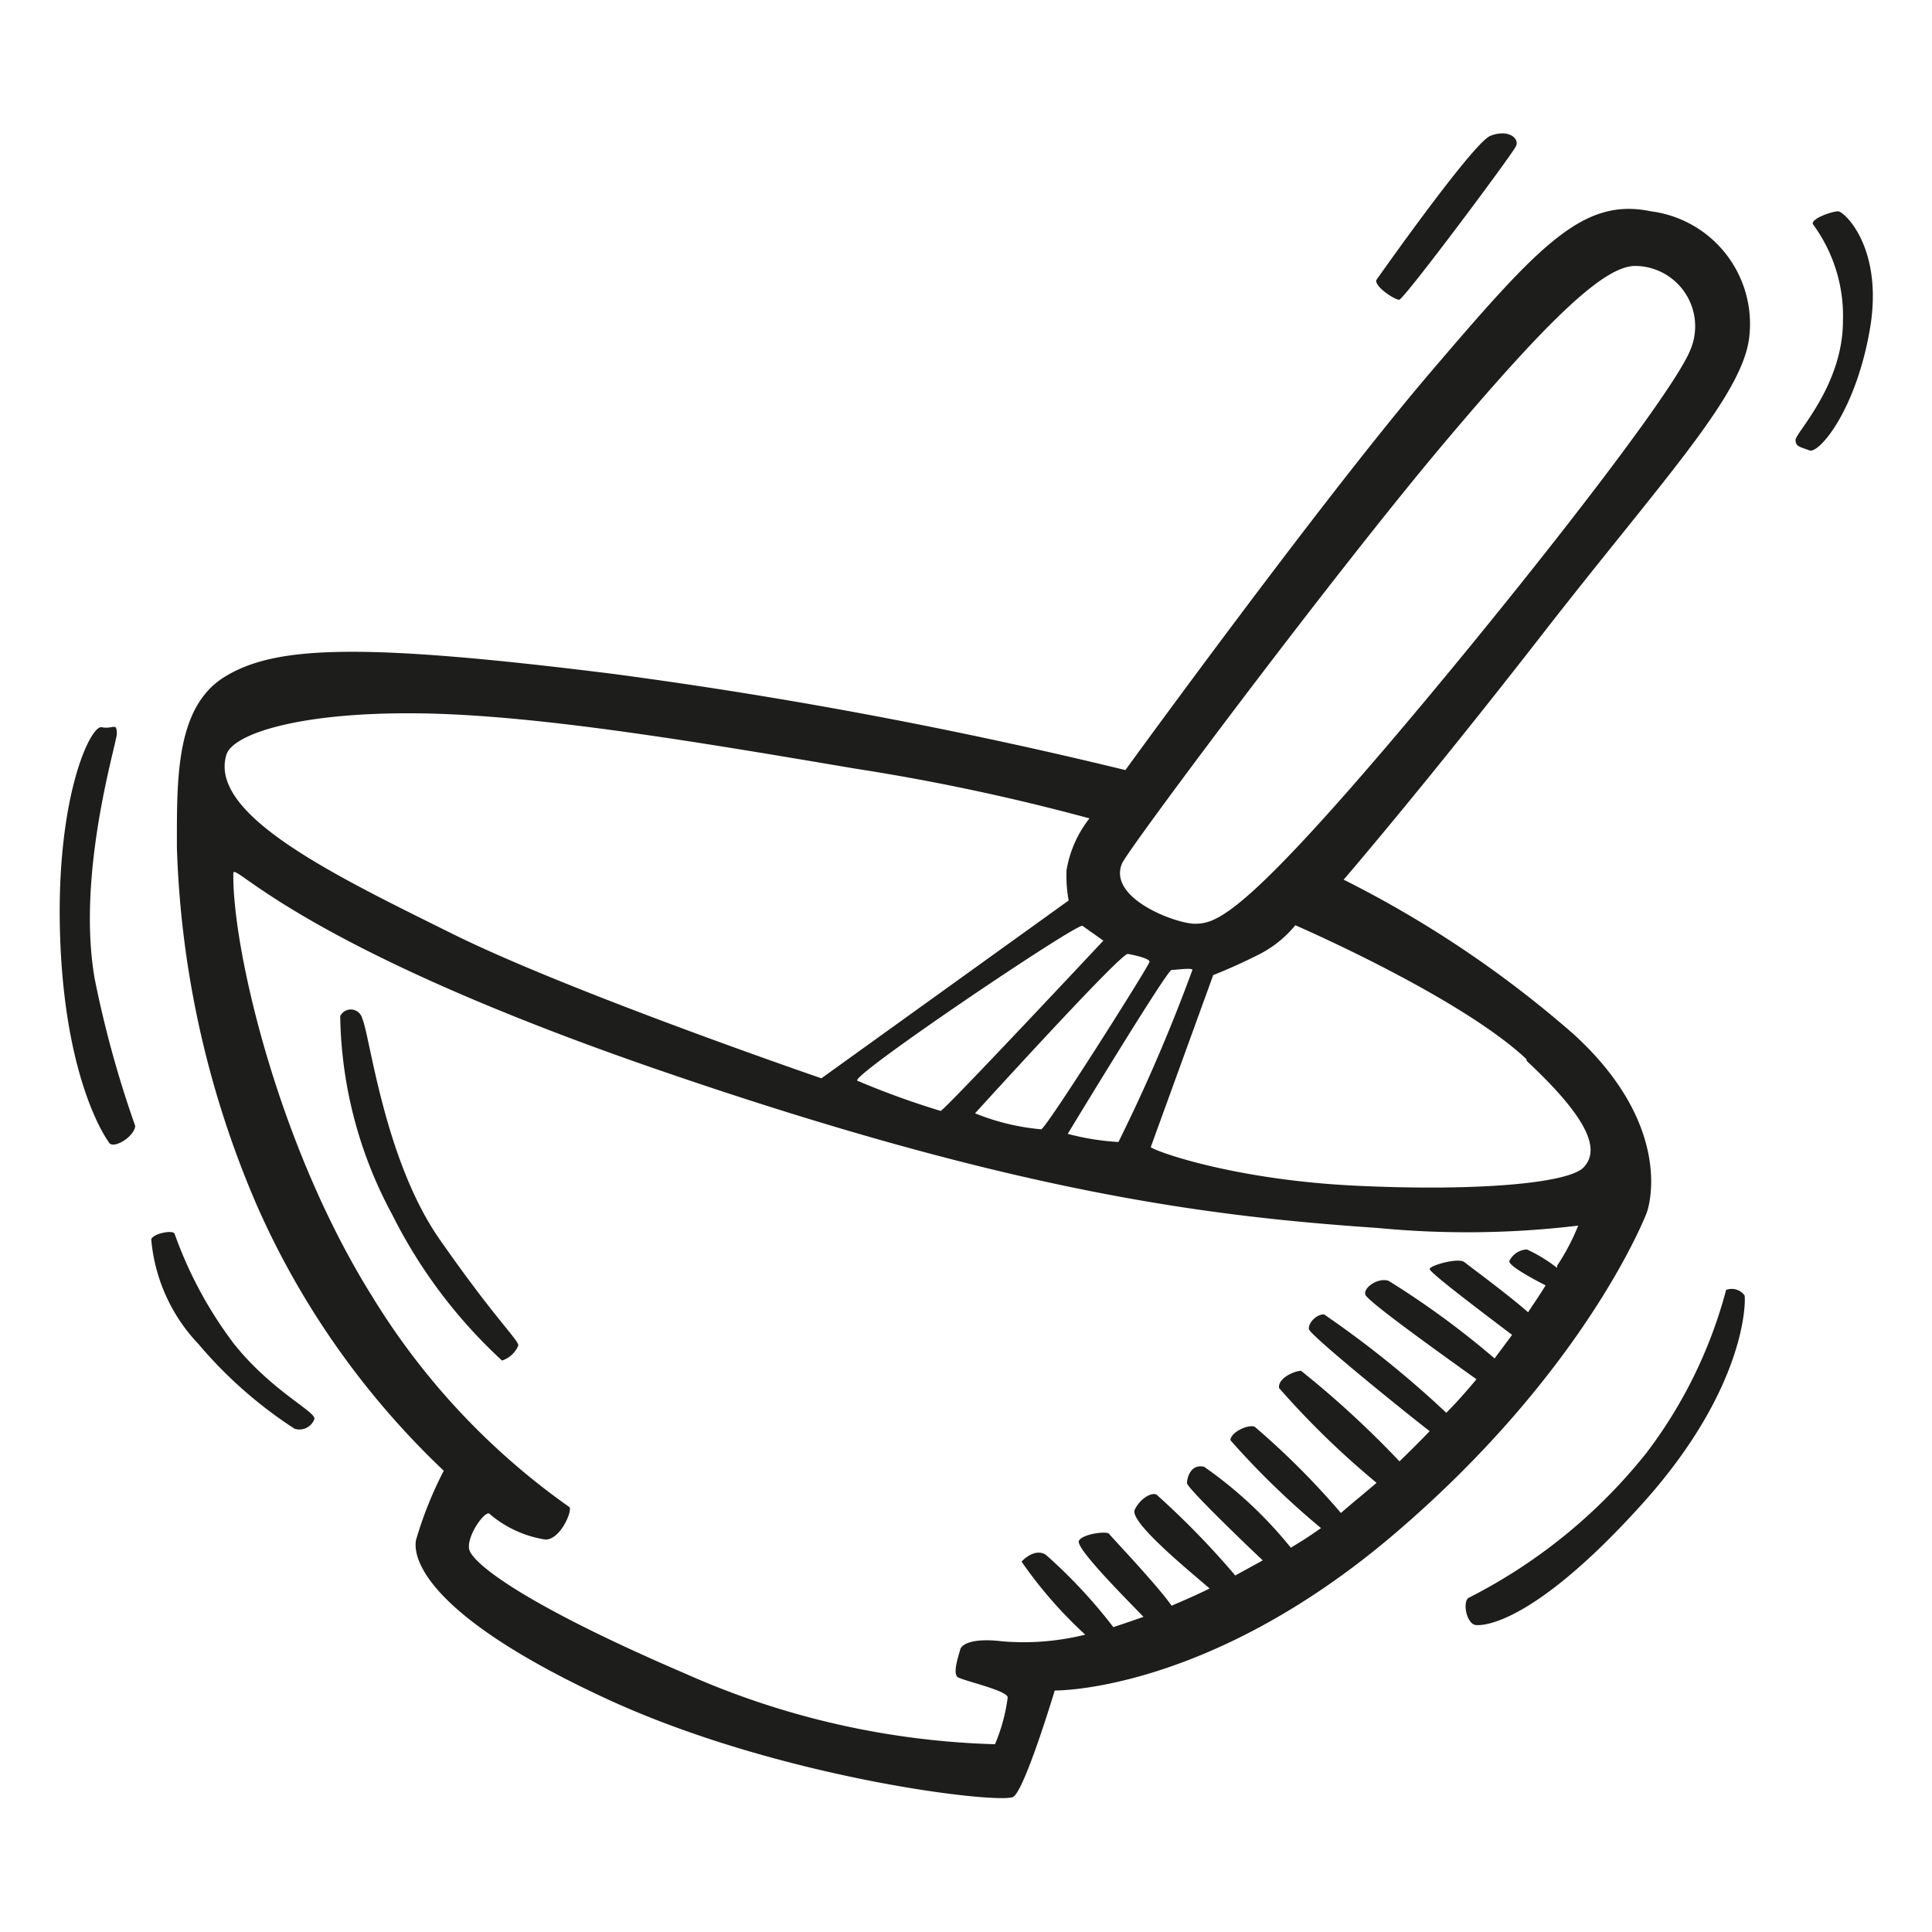 <svg height="64" viewBox="0 0 64 64" width="64" xmlns="http://www.w3.org/2000/svg"><path d="m54.69 7c-2.25-.47-3.69 1.1-7.31 5.34s-10.1 13.17-10.1 13.17a161.71 161.71 0 0 0 -16.92-3.18c-8.53-1.07-11.25-.92-12.9.08s-1.6 3.4-1.6 5.66a32.41 32.41 0 0 0 2.68 11.93 27.23 27.23 0 0 0 6.16 8.72 12.74 12.74 0 0 0 -.92 2.3c-.12.69.5 2.56 6.28 5.24s13.12 3.52 13.51 3.26 1.37-3.52 1.37-3.52 5.06.08 11.22-5.16 8.23-10.26 8.38-10.64.81-3-2.41-5.94a36.15 36.15 0 0 0 -7.62-5.12s2.64-3.06 6.59-8.14 6.66-7.92 6.85-9.87a3.76 3.76 0 0 0 -3.26-4.13zm-20.2 30.41a7.61 7.61 0 0 1 -2.19-.53s4.83-5.32 5.06-5.28.72.15.72.26-3.44 5.55-3.59 5.55zm4.32-5.28c.15 0 .69-.08.69 0a56.54 56.54 0 0 1 -2.45 5.7 8.3 8.3 0 0 1 -1.68-.27s3.29-5.43 3.44-5.43zm-7.65 4.67a27.3 27.3 0 0 1 -2.76-1c-.26-.15 7.31-5.25 7.46-5.13l.69.49s-5.28 5.64-5.39 5.64zm-23.66-11.8c.21-.68 2.38-1.41 6.32-1.37s9.3.95 14.5 1.83a71.45 71.45 0 0 1 7.77 1.65 3.78 3.78 0 0 0 -.76 1.72 4.64 4.64 0 0 0 .07 1l-8.19 5.89s-8.34-2.86-12.21-4.78-8.11-3.94-7.5-5.94zm44.08 17a5 5 0 0 0 -1-.61.68.68 0 0 0 -.58.38c-.05.15.79.6 1.2.81-.17.28-.37.57-.58.89-.67-.59-1.91-1.5-2.11-1.66s-1.15.11-1.15.23 1.82 1.49 2.73 2.18l-.58.78a28.32 28.32 0 0 0 -3.51-2.57c-.35-.12-.85.23-.77.46s2.65 2.06 3.68 2.8c-.31.37-.63.74-1 1.11a33.81 33.81 0 0 0 -4.05-3.26c-.27 0-.53.3-.5.49s2.92 2.54 4 3.38c-.32.33-.64.65-1 1a32 32 0 0 0 -3.26-3c-.2 0-.77.23-.73.57a28.11 28.11 0 0 0 3.23 3.14c-.38.33-.77.64-1.18 1a25.85 25.85 0 0 0 -2.86-2.86c-.23-.08-.8.19-.8.45a26.94 26.94 0 0 0 3 2.91c-.23.16-.46.32-.69.46l-.31.19a13.85 13.85 0 0 0 -2.87-2.68c-.46-.11-.57.39-.57.54s1.78 1.87 2.51 2.56l-.91.5a27.41 27.41 0 0 0 -2.61-2.68c-.15-.08-.53.11-.72.5s1.7 1.94 2.48 2.61c-.44.22-.86.4-1.26.57-.48-.69-2-2.28-2.07-2.38s-.88 0-1 .23 1.46 1.82 2.14 2.52c-.37.13-.72.25-1 .34a17 17 0 0 0 -2.24-2.4c-.31-.19-.65.07-.8.23a14.43 14.43 0 0 0 2.11 2.42 8.45 8.45 0 0 1 -2.76.22c-1-.12-1.34.11-1.38.27s-.27.8-.08.92 1.69.45 1.65.68a5.84 5.84 0 0 1 -.42 1.54 27.06 27.06 0 0 1 -10.26-2.34c-5.36-2.3-7.08-3.67-7.16-4.13s.57-1.34.69-1.15a3.71 3.71 0 0 0 1.84.84c.49 0 .88-.92.8-1.07a23.52 23.52 0 0 1 -6.55-7c-3.13-5-4.63-11.56-4.59-14 0-.43 2.07 2.37 14.05 6.5s18.37 4.87 23.88 5.25a30.79 30.79 0 0 0 6.62-.08 7.28 7.28 0 0 1 -.7 1.33zm-1-6.85c2.22 2.07 2.37 3 1.88 3.52s-3.45.8-7.51.61-6.68-1.14-6.83-1.28l2.07-5.7s.61-.23 1.45-.65a3.76 3.76 0 0 0 1.27-1s5.43 2.35 7.65 4.43zm5.42-23.57c-.68 1.72-7.38 10.1-11.21 14.47s-4.59 4.55-5.21 4.55-2.9-.84-2.41-2c.22-.5 7-9.57 10.64-13.89s5.4-5.94 6.4-5.9a2 2 0 0 1 1.79 2.77zm-44 22.16a.39.39 0 0 0 -.73-.08 14.25 14.25 0 0 0 1.73 6.59 16.75 16.75 0 0 0 3.63 4.82.88.88 0 0 0 .54-.5c0-.19-.77-.88-2.61-3.52s-2.31-6.78-2.56-7.31zm-8.13-9.42c0-.42-.12-.15-.5-.23s-1.57 2.42-1.37 7.16 1.6 6.58 1.6 6.58c.11.27.84-.15.88-.53a35.63 35.63 0 0 1 -1.34-4.86c-.61-3.44.69-7.7.73-8.12zm3.86 20.17a13.59 13.59 0 0 1 -1.95-3.63c-.08-.12-.69 0-.77.19a5.75 5.75 0 0 0 1.57 3.48 14.43 14.43 0 0 0 3.18 2.8.53.53 0 0 0 .65-.31c.12-.23-1.41-.92-2.68-2.53zm49.45-1.76a15.45 15.45 0 0 1 -2.64 5.4 17.84 17.84 0 0 1 -5.85 4.78c-.27.08-.12.88.19.92s2-.11 5.51-4 3.44-6.81 3.4-6.92a.53.53 0 0 0 -.61-.18zm-10.83-32.8c.15 0 3.75-4.82 3.87-5.09s-.27-.57-.85-.34-3.78 4.78-3.78 4.78c-.04.23.61.65.76.65zm14.54-2.93c-.19 0-.88.23-.84.42a5.12 5.12 0 0 1 1 3.21c0 2.14-1.57 3.71-1.57 3.94s.15.23.46.35 1.53-1.3 2-4-.85-3.92-1.05-3.92z" fill="#1d1d1b"/></svg>